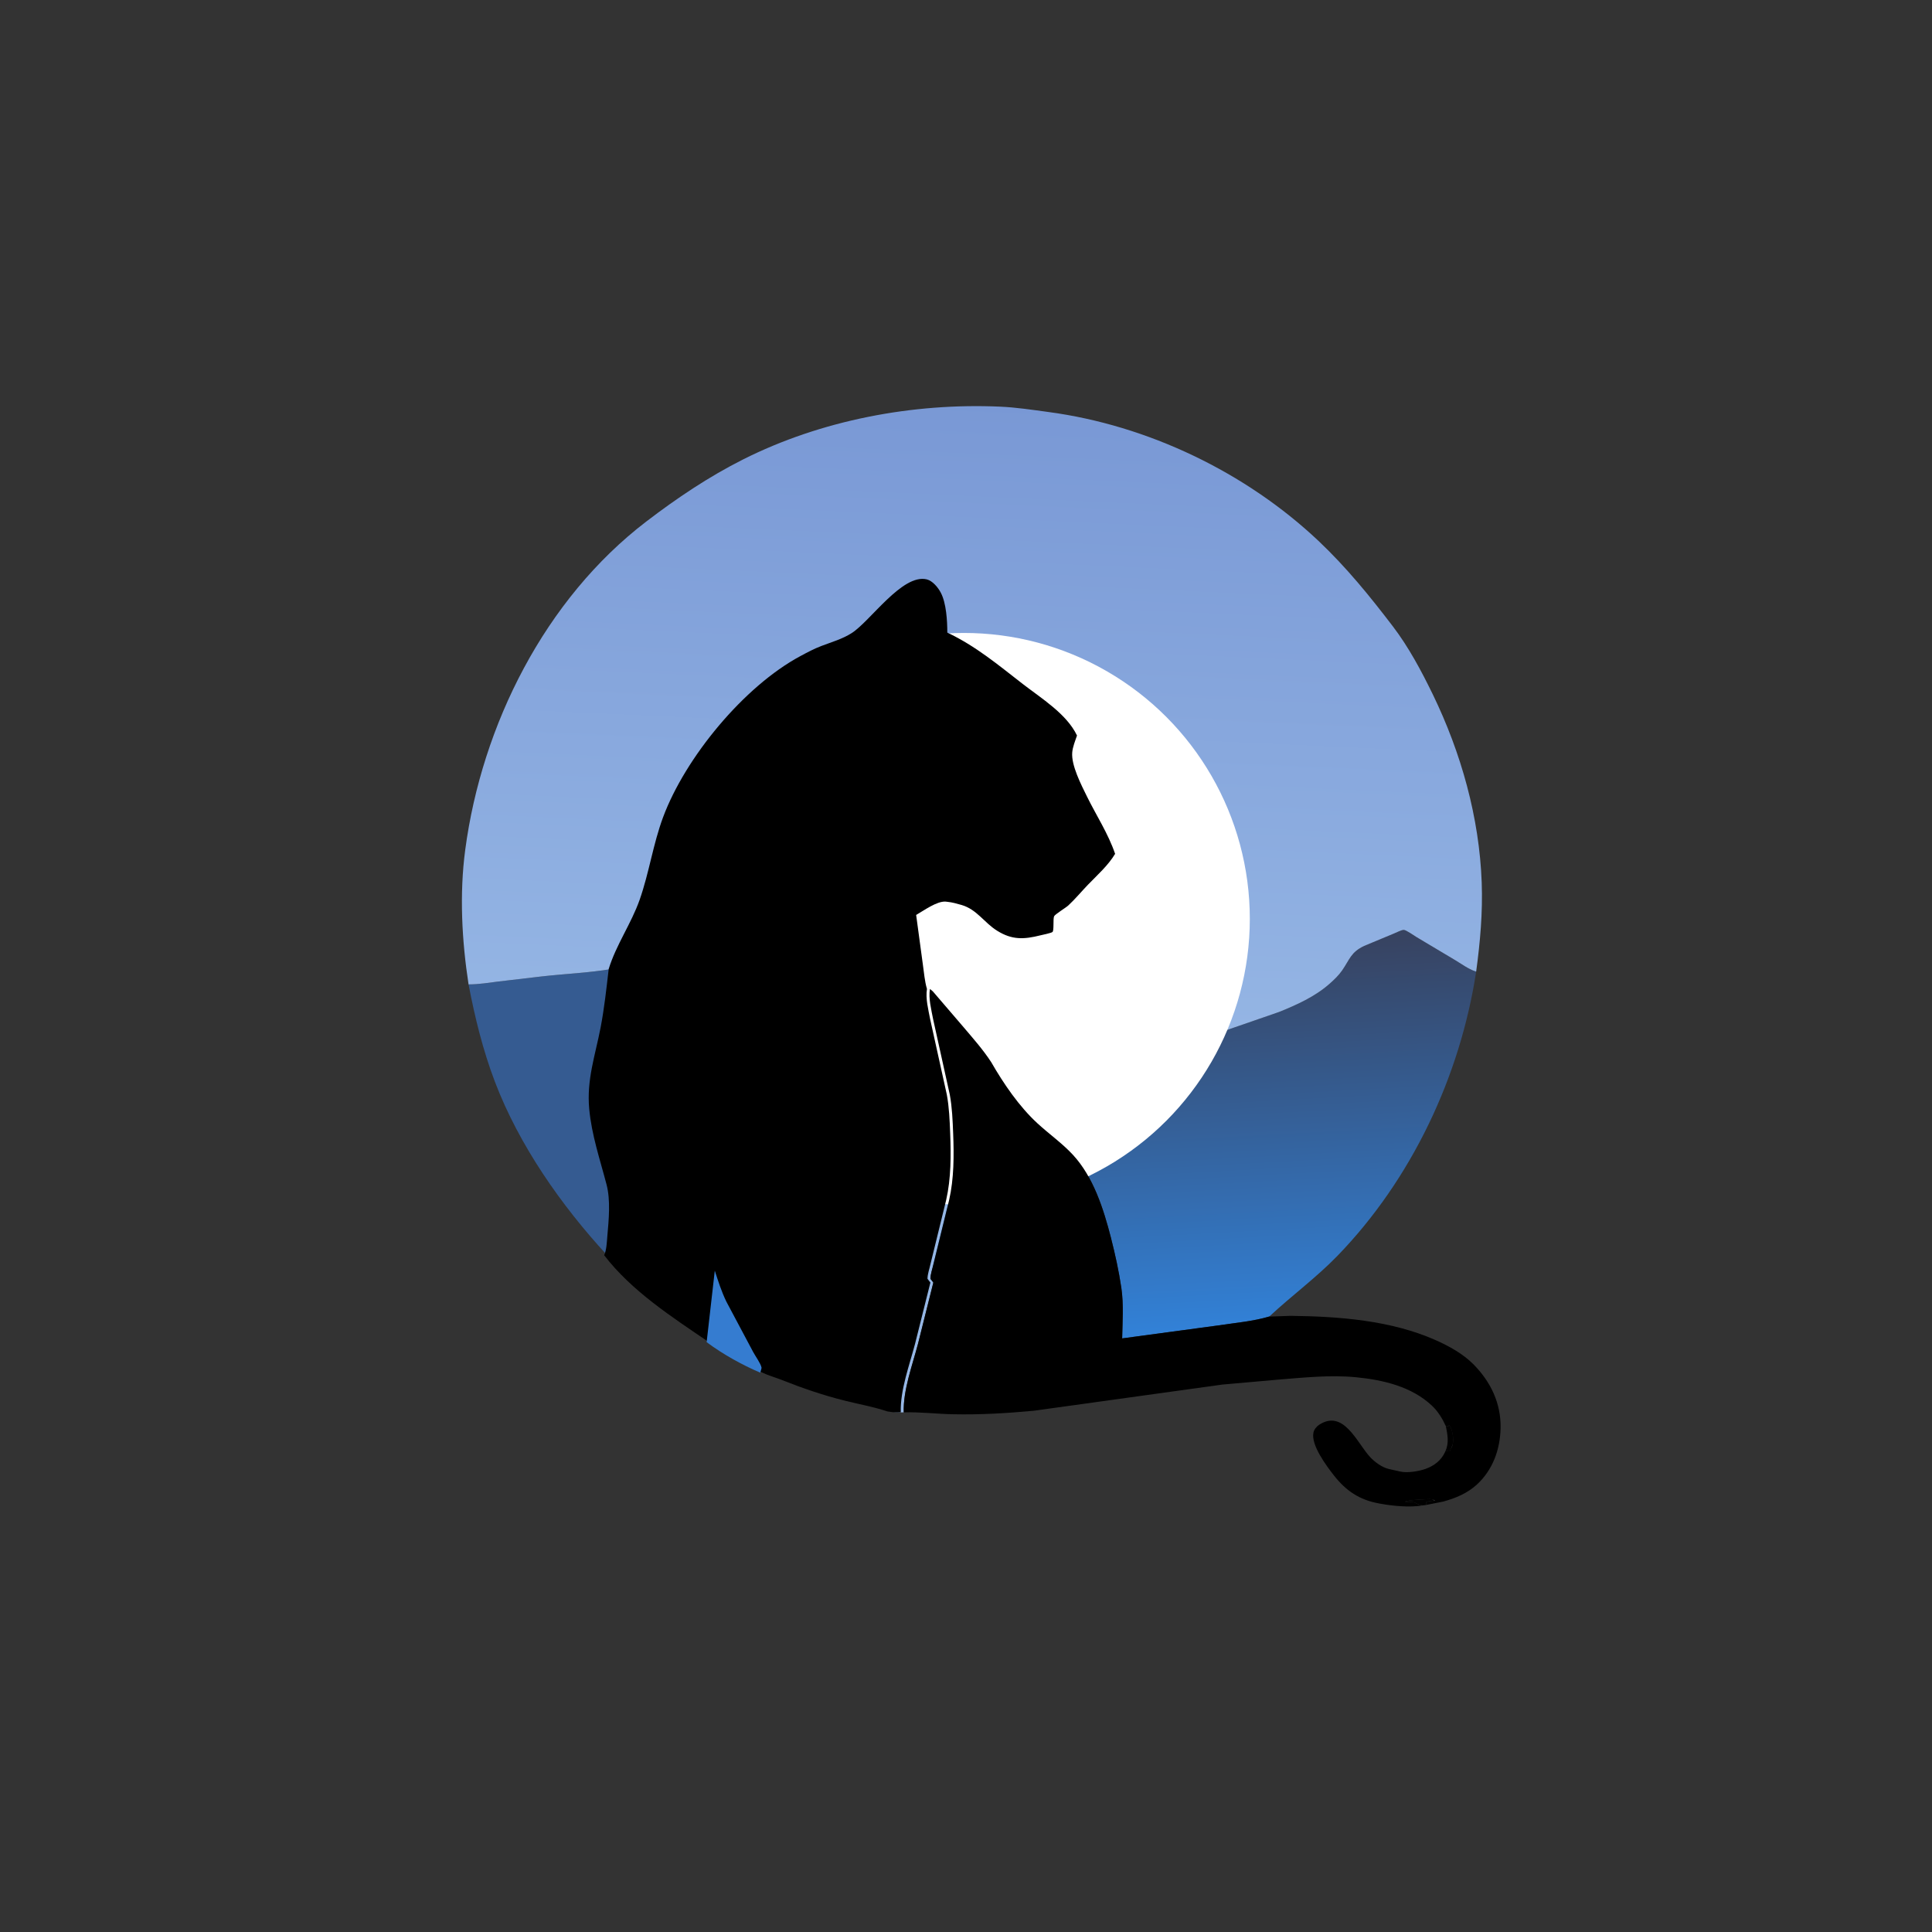 <?xml version="1.0"?>
<svg width="436" height="436" xmlns="http://www.w3.org/2000/svg" xmlns:svg="http://www.w3.org/2000/svg">
 <rect width="100%" height="100%" fill="#333333" stroke="none"/>
 <defs>
  <linearGradient id="gradient_0" x1="0.49" x2="0.55" y1="0.04" y2="0.97">
   <stop offset="0" stop-color="#374361"/>
   <stop offset="1" stop-color="#3281D7"/>
  </linearGradient>
 </defs>
 <defs>
  <linearGradient id="gradient_1" x1="0.52" x2="0.49" y1="0" y2="0.65">
   <stop offset="0" stop-color="#7998D5"/>
   <stop offset="1" stop-color="#96B7E5"/>
  </linearGradient>
 </defs>
 <g class="layer">
  <title>Layer 1</title>
  <path d="m105.74,222.15c2.27,0.01 4.52,-0.37 6.76,-0.65l9.79,-1.15c5.2,-0.59 10.63,-0.8 15.75,-1.68c-0.52,4.42 -0.99,8.84 -1.83,13.22c-1.22,6.32 -3.18,11.77 -2.57,18.36c0.54,5.87 2.43,11.4 3.91,17.06c0.94,3.58 0.5,8 0.18,11.65c-0.12,1.38 -0.16,3.04 -0.71,4.32c-10.34,-11.2 -19.88,-24.83 -25.33,-39.15c-2.71,-7.13 -4.52,-14.5 -5.95,-21.98z" fill="#355B91" id="svg_1"/>
  <path d="m321.02,339.74c-0.51,-0.19 -1.14,-0.24 -1.58,-0.56c-0.45,-0.32 -1.8,-0.24 -2.37,-0.27c0.35,-0.41 4.82,-0.6 5.67,-0.6c0.5,0 0.56,0.06 0.9,0.38c-0.66,0.01 -1.15,0.04 -1.77,0.3l0.02,0.63l-0.87,0.12z" id="svg_3"/>
  <path d="m326.28,321.79l0.55,0.07l0.25,-0.23c0.7,0.9 0.99,2.88 0.82,4.01c-0.07,0.49 -0.3,0.91 -0.5,1.36l-0.2,0.5c-0.35,0.02 -0.14,0.02 -0.52,-0.01c-0.34,-0.02 -0.19,-0.04 -0.49,0.03c0.85,-1.9 0.49,-3.76 0.09,-5.73z" id="svg_4"/>
  <path d="m208.68,223.17l0.67,0.57c-0.03,1.23 0.43,2.35 0.66,3.55c1.26,6.37 3.35,12.45 5.06,18.7c1.63,5.93 2.5,11.79 2.53,17.94c0.02,1.74 -0.01,3.57 -0.4,5.27c-1.41,6.11 -5.2,11.48 -6.97,17.55c-0.22,0.73 -0.77,1.96 -0.78,2.69l-0.65,-0.85c0,-1.07 0.46,-2.3 0.68,-3.36l3.53,-14.4c1.11,-4.86 1.11,-10.11 0.91,-15.06c-0.11,-2.9 -0.23,-5.89 -0.76,-8.75l-3.76,-17.02c-0.41,-2.18 -1.07,-4.62 -0.72,-6.83z" fill="#357CD0" id="svg_5"/>
  <path d="m223.69,239.7c1.68,-0.49 3.55,0.04 5.24,0.26c0.9,0.12 2.05,0.08 2.87,0.48c0.32,0.16 0.76,0.35 1.13,0.33c1.32,-0.08 3.72,-1.33 4.99,-1.81l30.63,-9.97l-4.41,7.08c3.35,-0.32 6.47,-1.57 9.67,-2.56l14.8,-5.12c4.03,-1.62 8.18,-3.49 11.46,-6.4c1,-0.88 2.06,-1.9 2.82,-3c1.75,-2.55 1.97,-4.1 4.96,-5.52l6.68,-2.78c0.57,-0.22 1.66,-0.81 2.23,-0.84c0.52,-0.03 2.43,1.34 2.92,1.63l8.6,5.13c1.48,0.88 2.99,2.02 4.62,2.58l0.23,0.07c-3.62,23.67 -14.59,46.89 -31.29,64.13c-4.84,4.99 -10.34,9 -15.39,13.71c-3.55,1.07 -7.68,1.43 -11.36,1.99l-21.85,2.95c0.07,-3.73 0.36,-7.67 -0.18,-11.37c-0.57,-3.88 -1.4,-7.62 -2.37,-11.42c-1.65,-6.42 -3.96,-13.68 -8.56,-18.64c-2.4,-2.6 -5.41,-4.71 -8.01,-7.11c-4.13,-3.8 -7.63,-8.93 -10.43,-13.8z" fill="url(#gradient_0)" id="svg_6"/>
  <path d="m105.74,222.15c-1.52,-9.91 -2.08,-20.39 -0.75,-30.37c3.74,-28.17 18.01,-56.62 40.88,-74.1c6.88,-5.26 14.06,-10.09 21.81,-13.99c17.61,-8.87 38.32,-12.79 58,-11.92c3.65,0.16 7.31,0.72 10.93,1.21c22.39,2.99 44.53,13.59 60.95,29.1c6.24,5.9 11.56,12.44 16.76,19.26c3.57,4.67 6.46,10.1 9.03,15.38c6.39,13.18 10.49,27.74 11.03,42.41c0.25,6.81 -0.34,13.41 -1.25,20.13l-0.23,-0.07c-1.63,-0.56 -3.14,-1.7 -4.62,-2.58l-8.6,-5.13c-0.49,-0.29 -2.4,-1.66 -2.92,-1.63c-0.57,0.03 -1.66,0.62 -2.23,0.84l-6.68,2.78c-2.99,1.42 -3.21,2.97 -4.96,5.52c-0.76,1.1 -1.82,2.12 -2.82,3c-3.28,2.91 -7.43,4.78 -11.46,6.4l-14.8,5.12c-3.2,0.99 -6.32,2.24 -9.67,2.56l4.41,-7.08l-30.63,9.97c-1.27,0.48 -3.67,1.73 -4.99,1.81c-0.37,0.02 -0.81,-0.17 -1.13,-0.33c-0.82,-0.4 -1.97,-0.36 -2.87,-0.48c-1.69,-0.22 -3.56,-0.75 -5.24,-0.26c-1.88,-2.89 -4.23,-5.52 -6.45,-8.14l-6.71,-7.82l-0.67,-0.57c-0.35,2.21 0.31,4.65 0.72,6.83l3.76,17.02c0.53,2.86 0.65,5.85 0.76,8.75c0.2,4.95 0.2,10.2 -0.91,15.06l-3.53,14.4c-0.22,1.06 -0.68,2.29 -0.68,3.36l0.65,0.85l-3.45,13.79c-1.27,4.85 -3.38,10.47 -3.23,15.5c-1.09,0.05 -1.98,-0.02 -3.05,-0.22c-3.08,-1.03 -6.29,-1.6 -9.43,-2.38c-5,-1.24 -9.67,-2.84 -14.45,-4.74c-1.43,-0.57 -2.89,-0.94 -4.28,-1.62c-4.17,-1.79 -8.44,-4.16 -12.09,-6.88c-8.34,-5.67 -17.41,-11.51 -23.63,-19.61c0.55,-1.28 0.59,-2.94 0.71,-4.32c0.32,-3.65 0.76,-8.07 -0.18,-11.65c-1.48,-5.66 -3.37,-11.19 -3.91,-17.06c-0.61,-6.59 1.35,-12.04 2.57,-18.36c0.84,-4.38 1.31,-8.8 1.83,-13.22c-5.12,0.88 -10.55,1.09 -15.75,1.68l-9.79,1.15c-2.24,0.28 -4.49,0.66 -6.76,0.65z" fill="url(#gradient_1)" id="svg_7" transform="matrix(1 0 0 1 0 0)"/>
  <circle cx="217.53" cy="207.36" fill="white" id="svg_13" r="64.52"/>
  <path d="m137.37,218.67c1.65,-5.41 5.09,-10.24 6.98,-15.61c2.14,-6.09 3.03,-12.56 5.28,-18.61c5.02,-13.5 18.27,-29.57 31,-36.39c1.54,-0.83 3.12,-1.67 4.76,-2.29c2.35,-0.9 4.65,-1.53 6.8,-2.89c4.21,-2.67 11.42,-13.46 16.95,-12.13c1.34,0.33 2.56,1.84 3.17,3c1.25,2.37 1.47,6.36 1.47,9.01c6.44,3.05 11.46,7.28 17.04,11.6c4.18,3.24 9.9,6.74 12.23,11.63c-0.41,1.2 -0.98,2.58 -1.08,3.84c-0.23,2.91 2.03,7.27 3.32,9.9c2.14,4.35 4.79,8.36 6.36,12.96c-1.59,2.64 -4.01,4.78 -6.14,6.98c-1.49,1.55 -2.86,3.22 -4.44,4.68c-0.54,0.5 -2.99,1.98 -3.19,2.43c-0.27,0.62 0.02,3.18 -0.36,3.54c-0.25,0.24 -2.28,0.65 -2.69,0.75c-3.75,0.94 -6.42,1.08 -9.79,-1.02c-2.95,-1.83 -4.56,-4.8 -8.03,-5.82c-1.09,-0.31 -2.11,-0.61 -3.25,-0.72l-0.35,-0.04c-1.97,-0.15 -4.93,2.02 -6.66,3.01l1.51,11.15c0.26,1.77 0.41,3.83 0.93,5.54c-0.35,2.21 0.31,4.65 0.72,6.83l3.76,17.02c0.53,2.86 0.65,5.85 0.76,8.75c0.2,4.95 0.2,10.2 -0.91,15.06l-3.53,14.4c-0.22,1.06 -0.68,2.29 -0.68,3.36l0.65,0.85l-3.45,13.79c-1.27,4.85 -3.38,10.47 -3.23,15.5c-1.09,0.05 -1.98,-0.02 -3.05,-0.22c-3.08,-1.03 -6.29,-1.6 -9.43,-2.38c-5,-1.24 -9.67,-2.84 -14.45,-4.74c-1.43,-0.57 -2.89,-0.94 -4.28,-1.62c-4.17,-1.79 -8.44,-4.16 -12.09,-6.88c-8.34,-5.67 -17.41,-11.51 -23.63,-19.61c0.55,-1.28 0.59,-2.94 0.71,-4.32c0.32,-3.65 0.76,-8.07 -0.18,-11.65c-1.48,-5.66 -3.37,-11.19 -3.91,-17.06c-0.61,-6.59 1.35,-12.04 2.57,-18.36c0.84,-4.38 1.31,-8.8 1.83,-13.22z" id="svg_9"/>
  <path d="m159.47,302.89l1.84,-16.14c0.76,2.37 1.53,4.77 2.62,7.01l6.04,11.35c0.5,0.94 1.68,2.54 1.89,3.52c0.04,0.16 -0.24,0.93 -0.3,1.14c-4.17,-1.79 -8.44,-4.16 -12.09,-6.88z" fill="#357CD0" id="svg_11"/>
  <path d="m209.86,223.17l0.67,0.57l6.71,7.82c2.22,2.62 4.57,5.25 6.45,8.14c2.8,4.87 6.3,10 10.43,13.8c2.6,2.4 5.61,4.51 8.01,7.11c4.6,4.96 6.91,12.22 8.56,18.64c0.97,3.8 1.8,7.54 2.37,11.42c0.54,3.7 0.25,7.64 0.18,11.37l21.85,-2.95c3.68,-0.56 7.81,-0.92 11.36,-1.99l0.21,0.01l4.58,-0.16c10.9,0.12 22.69,1.01 32.74,5.48c2.99,1.32 6.15,3.07 8.48,5.4c3.94,3.96 6.3,8.82 6.18,14.5c-0.11,4.8 -1.76,9.37 -5.31,12.66c-2.17,2 -4.85,3.12 -7.66,3.88l-3.78,0.75l-0.87,0.12c-2.9,0.49 -6.66,0.12 -9.55,-0.4l-0.29,-0.06c-4.43,-0.8 -7.47,-2.88 -10.21,-6.39c-1.65,-2.12 -5.12,-6.75 -4.57,-9.55c0.14,-0.73 0.68,-1.4 1.29,-1.8c5.5,-3.6 8.53,4.02 11.45,7.22c1.07,1.17 2.77,2.42 4.32,2.76l2.6,0.58c1.57,0.35 4.14,-0.07 5.67,-0.62c1.88,-0.68 3.47,-1.87 4.33,-3.7l0.11,-0.26c0.85,-1.9 0.49,-3.76 0.09,-5.73c-0.77,-1.68 -1.73,-3.26 -3.08,-4.54c-4.57,-4.33 -11.03,-5.84 -17.12,-6.44c-5.86,-0.57 -11.94,0.08 -17.78,0.55l-12.44,1.1l-42.56,5.91c-6.04,0.56 -12.12,0.92 -18.19,0.79c-3.69,-0.07 -7.46,-0.54 -11.14,-0.43c-0.15,-5.03 1.96,-10.65 3.23,-15.5l3.45,-13.79l-0.65,-0.85c0,-1.07 0.46,-2.3 0.68,-3.36l3.53,-14.4c1.11,-4.86 1.11,-10.11 0.91,-15.06c-0.11,-2.9 -0.23,-5.89 -0.76,-8.75l-3.76,-17.02c-0.41,-2.18 -1.07,-4.62 -0.72,-6.83zm116.4,98.62c0.4,1.97 0.76,3.83 -0.09,5.73c0.3,-0.07 0.15,-0.05 0.49,-0.03c0.38,0.03 0.17,0.03 0.52,0.01l0.2,-0.5c0.2,-0.45 0.33,-0.23 0.5,-1.36c0.17,-1.13 -0.12,-3.11 -0.82,-4.01l-0.25,0.23l-0.55,-0.07zm-5.24,17.95l0.87,-0.12l-0.02,-0.63c0.62,-0.26 1.11,-0.29 1.77,-0.3c0.66,-0.01 -0.4,-0.38 -0.9,-0.38c-0.85,0 -5.32,0.19 -5.67,0.6c0.57,0.03 1.93,-0.05 2.37,0.27c0.44,0.32 1.07,0.37 1.58,0.56z" id="svg_2"/>
  <path d="m323.98,337.78c0.94,-0.81 1.79,-0.92 2.36,-1.38l-0.86,-0.23" fill="none" id="svg_14"/>
  <polyline fill="none" id="svg_15" opacity="0.5" points="320.594,338.252 " stroke-linecap="round"/>
  <line fill="none" id="svg_16" x1="263.74" x2="267.44" y1="324.08" y2="325.26"/>
  <line fill="none" id="svg_17" x1="308.23" x2="332.41" y1="333.37" y2="341.64"/>
  <path d="m288.88,412.01c1.51,0 2.23,-0.03 3.41,0c0.67,0.02 1.4,0.04 2.17,0.48c1.24,0.71 2.12,1.89 3.03,3.1c0.47,0.62 1.44,2.1 2.97,3.43c0.53,0.46 1.61,0.95 2.16,1.1c0.55,0.15 1.66,0.28 2.22,0.29c1.65,0.04 2.19,0.01 3.27,0.01c0.54,0 1.61,0 2.15,0c1.64,0 2.19,0 3.32,0c0.57,0 1.14,0 2.3,0c1.18,0 1.78,0.03 2.98,-0.04c0.61,-0.04 1.21,-0.05 2.43,-0.44c0.6,-0.19 1.8,-0.79 2.98,-1.93c0.58,-0.56 1.16,-1.21 2.3,-3.03c0.56,-0.9 2.23,-4.32 2.77,-5.67c1.08,-2.68 1.61,-4.23 2.65,-7.18c0.52,-1.45 2.04,-5.58 2.54,-6.76c0.98,-2.31 1.92,-4.22 2.38,-5.14c0.89,-1.77 2.12,-4.29 2.88,-5.98l1.07,-2.52l0.68,-1.68" fill="none" id="svg_18" stroke-linejoin="round"/>
  <path d="m570.79,330.43c1.14,-2.56 1.45,-3.37 1.63,-4.31c0.2,-1.04 0.23,-1.82 0.25,-2.65c0.03,-0.89 0.02,-1.35 0.02,-2.83c0,-0.52 -0.01,-1.61 -0.04,-2.18c-0.05,-1.19 -0.1,-1.81 -0.28,-3.11c-0.09,-0.68 -0.22,-1.37 -0.37,-2.08c-0.15,-0.73 -0.34,-1.46 -0.54,-2.21c-0.21,-0.76 -0.43,-1.54 -0.99,-3.09c-0.28,-0.79 -0.6,-1.58 -0.94,-2.38c-0.35,-0.81 -0.72,-1.61 -1.11,-2.42c-0.4,-0.82 -0.82,-1.65 -1.75,-3.3c-0.48,-0.84 -0.98,-1.68 -1.51,-2.52c-0.53,-0.85 -1.09,-1.7 -1.67,-2.55c-0.58,-0.86 -1.18,-1.72 -2.45,-3.42c-0.64,-0.86 -1.31,-1.72 -1.99,-2.57c-0.69,-0.85 -1.39,-1.7 -2.11,-2.54c-0.72,-0.84 -1.45,-1.68 -2.97,-3.3c-0.76,-0.81 -1.54,-1.6 -2.33,-2.38c-0.79,-0.77 -1.6,-1.53 -2.43,-2.26c-0.83,-0.73 -1.66,-1.45 -3.41,-2.75c-0.88,-0.65 -1.78,-1.25 -2.69,-1.82c-0.9,-0.57 -1.8,-1.1 -2.7,-1.59c-0.88,-0.49 -1.74,-0.95 -3.42,-1.75c-0.79,-0.38 -1.56,-0.71 -2.3,-1.02c-0.71,-0.3 -1.4,-0.57 -2.07,-0.82c-0.64,-0.24 -1.26,-0.46 -2.45,-0.86c-0.56,-0.19 -1.1,-0.36 -1.63,-0.53c-0.5,-0.16 -0.98,-0.3 -1.44,-0.43c-0.44,-0.12 -0.85,-0.24 -1.61,-0.39c-0.34,-0.07 -0.67,-0.12 -0.97,-0.16c-0.28,-0.03 -0.54,-0.05 -0.78,-0.07c-0.22,-0.01 -0.43,-0.01 -0.79,-0.02c-0.16,0 -0.31,-0.03 -0.83,0.02c-0.83,0.07 -1.77,0.41 -2.46,1.14c-0.42,0.45 -0.77,1.08 -1.06,1.8c-0.49,1.22 -0.64,2.2 -0.71,2.71c-0.16,1.08 -0.2,1.66 -0.24,2.26c-0.12,1.91 -0.12,2.59 -0.14,3.28c-0.01,0.71 -0.02,1.44 -0.02,2.19c0,0.76 0.01,1.54 0.02,2.34c0.03,1.64 0.06,2.48 0.1,3.33c0.04,0.86 0.08,1.72 0.14,2.58c0.06,0.85 0.13,1.7 0.23,2.53c0.19,1.62 0.33,2.39 0.48,3.14c0.14,0.73 0.31,1.44 0.48,2.14c0.17,0.68 0.35,1.34 0.92,3.24c0.19,0.62 0.38,1.22 0.57,1.81c0.37,1.16 0.56,1.73 0.74,2.29c0.52,1.61 0.68,2.13 1,3.13c0.3,0.94 0.42,1.39 0.74,2.2c0.53,1.35 0.84,1.86 1.31,2.72l0.33,0.95l0.08,0.84" fill="none" id="svg_21" stroke-linejoin="round"/>
 </g>
</svg>